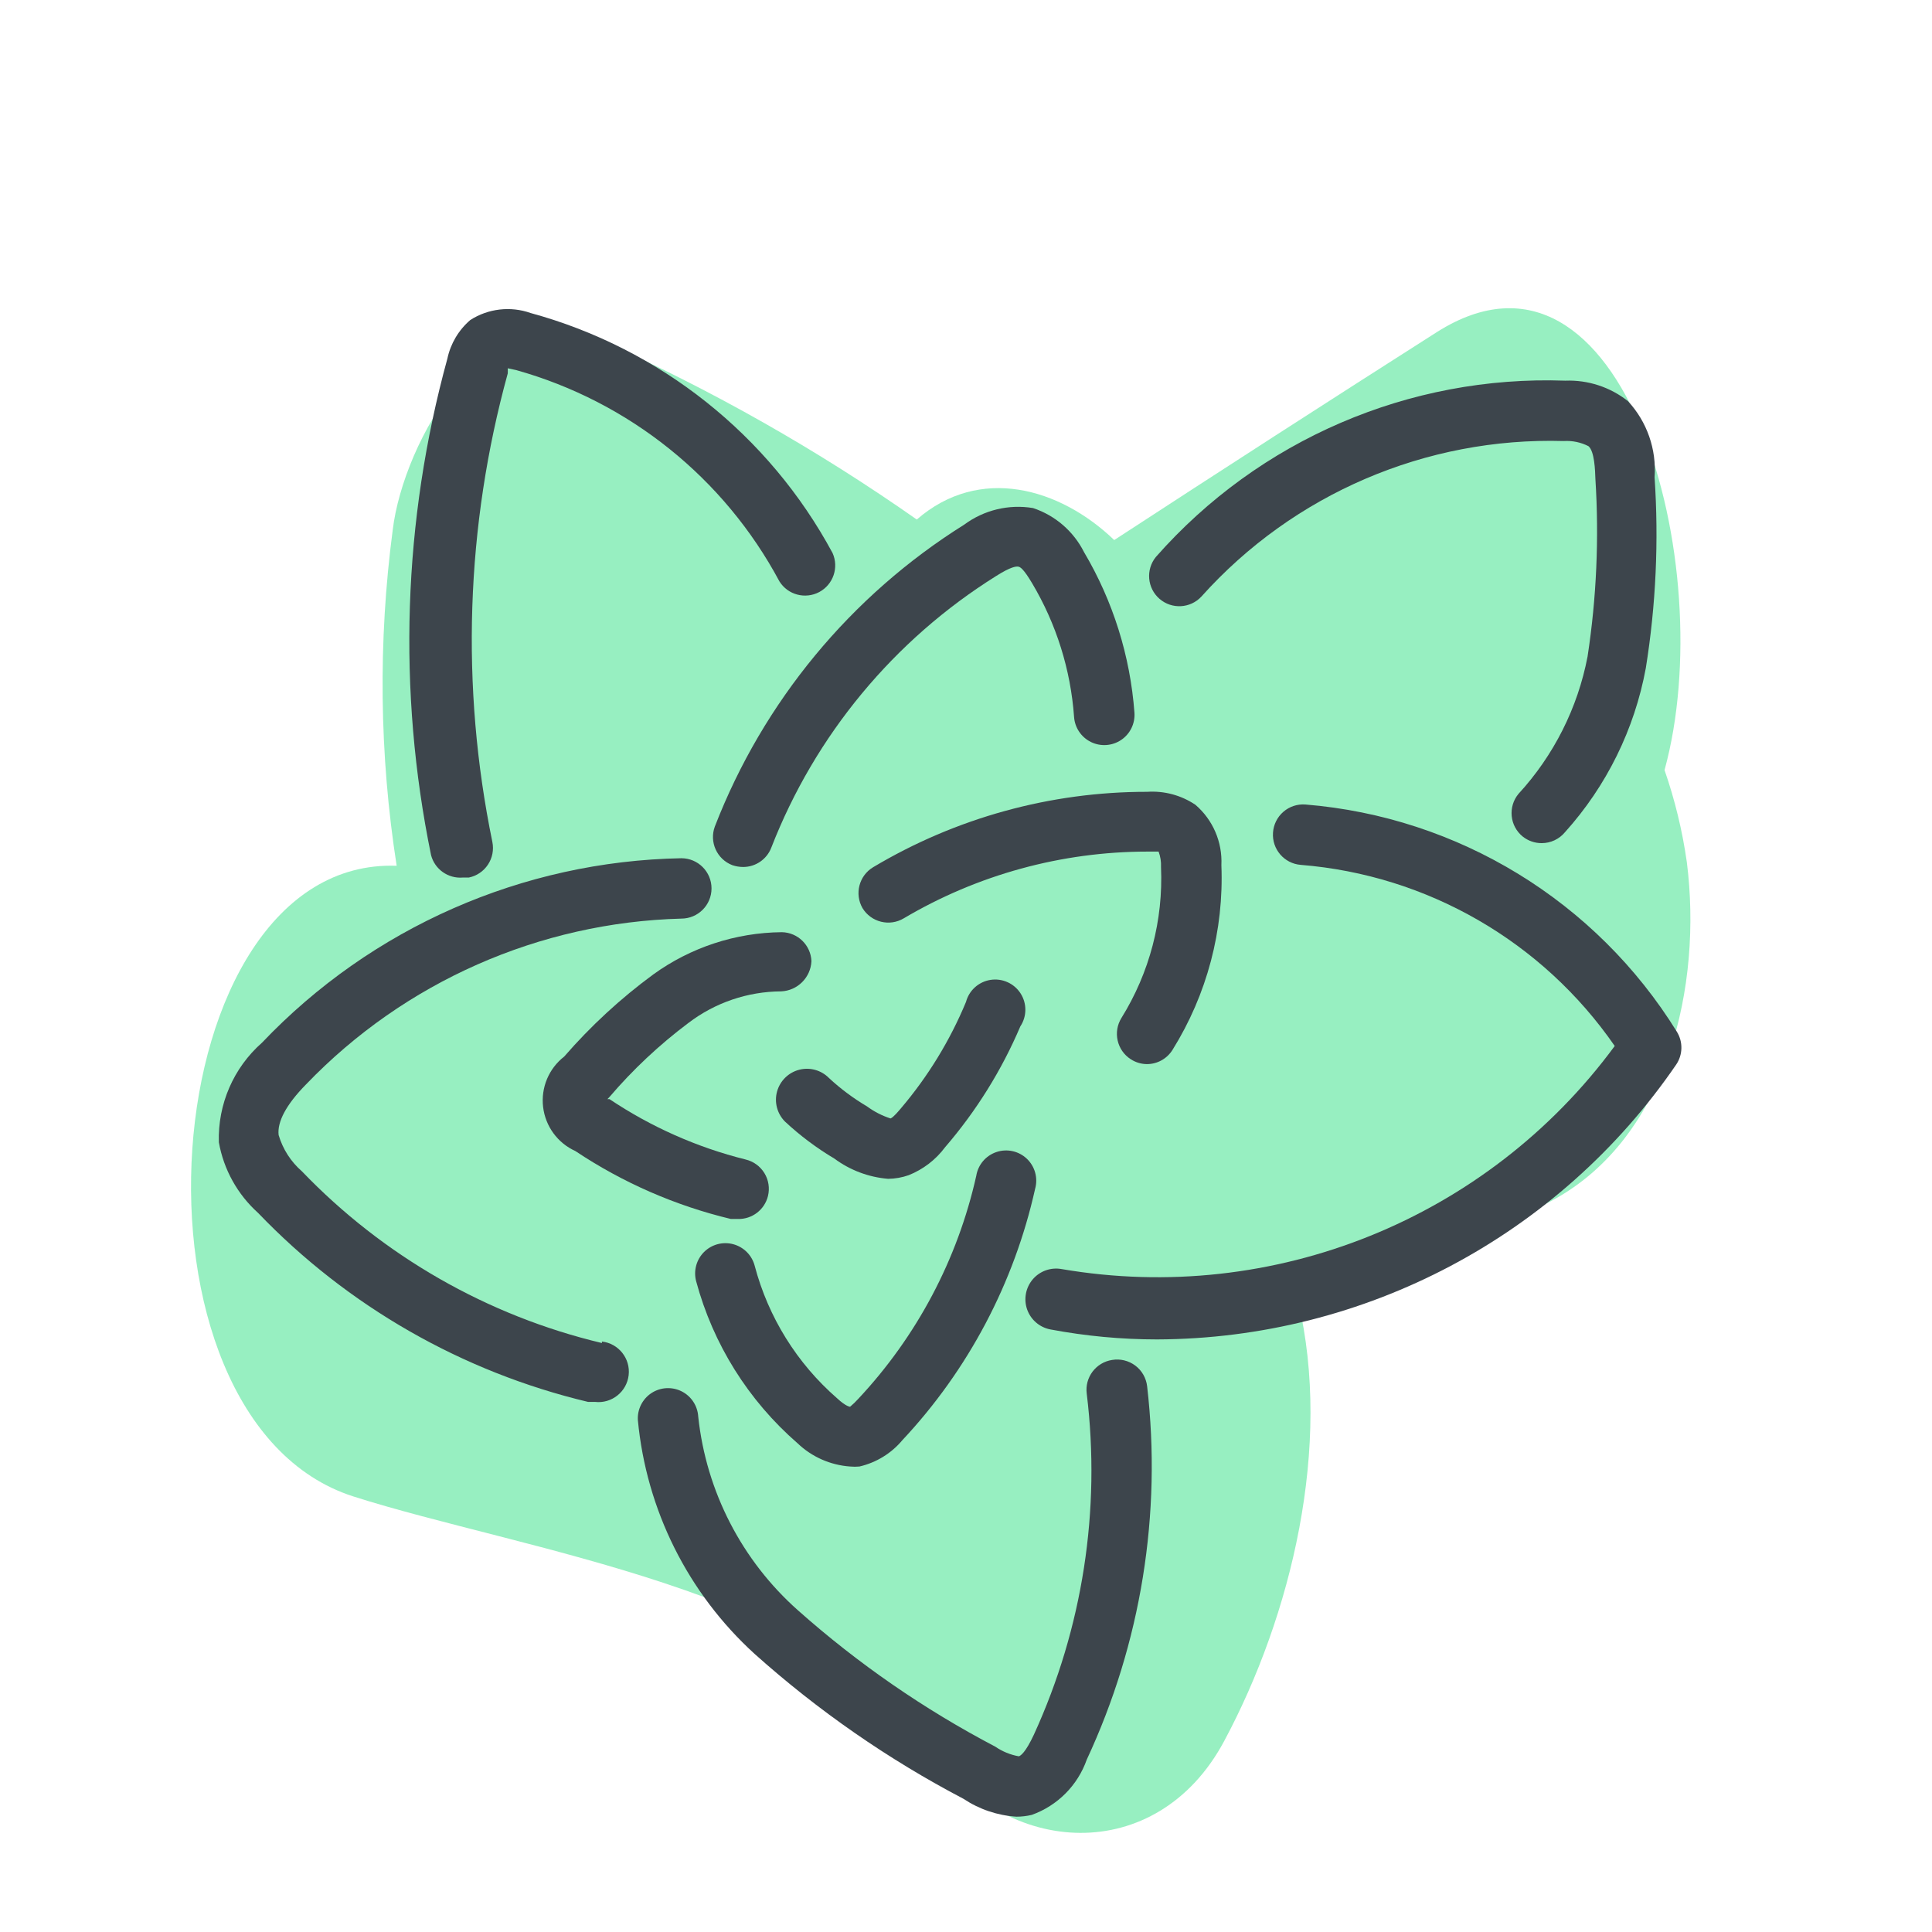 <svg xmlns="http://www.w3.org/2000/svg" width="64" height="64" viewBox="0 0 64 64" style="background:#fff">
  <g id="Majoran" fill="none" fill-rule="evenodd" stroke="none" stroke-width="1">
    <rect width="64" height="64" fill="#FFF"/>
    <g transform="translate(2 4)">
      <rect id="Rectangle" width="60" height="60" x="0" y="0"/>
      <path id="Path" fill="#31E085" fill-rule="nonzero" d="M53.88,24.57 C53.733,23.528 53.485,22.504 53.14,21.51 C55,14.74 51.8,3.07 45.6,7 C42.02,9.28 38.457,11.577 34.91,13.89 C33.11,12.16 30.45,11.4 28.37,13.21 C25.081,10.903 21.579,8.917 17.91,7.28 C14.16,5.54 11.36,10.65 11.01,13.55 C10.522,17.247 10.565,20.995 11.14,24.68 C3,24.39 1.71,43 9.7,45.57 C15.27,47.35 25.29,48.69 28.84,53.91 C31.3,57.54 36.32,57.84 38.55,53.68 C40.78,49.52 42.14,43.89 41,39.1 L41.31,38.94 C44.03,37.74 46.8,37.18 49.45,35.75 C53.28,33.66 54.39,28.62 53.88,24.57 Z" opacity=".5"/>
      <path id="Path" fill="#3D454C" fill-rule="nonzero" d="M23.9,26.88 C22.369,26.894 20.88,27.383 19.64,28.28 C18.559,29.074 17.569,29.987 16.69,31 C16.18,31.396 15.915,32.029 15.991,32.67 C16.067,33.31 16.472,33.864 17.06,34.13 C18.63,35.178 20.374,35.94 22.21,36.38 L22.44,36.38 C22.911,36.394 23.327,36.077 23.44,35.62 C23.503,35.361 23.461,35.088 23.322,34.861 C23.183,34.634 22.959,34.472 22.7,34.41 C21.092,34.009 19.567,33.332 18.19,32.41 L18.12,32.41 L18.18,32.35 C18.96,31.436 19.839,30.611 20.8,29.89 C21.685,29.214 22.766,28.846 23.88,28.84 C24.421,28.815 24.855,28.381 24.88,27.84 C24.859,27.311 24.429,26.89 23.9,26.88 Z"/>
      <path id="Path" fill="#3D454C" fill-rule="nonzero" d="M17.94 40.49C14.149 39.587 10.699 37.611 8 34.8 7.634 34.481 7.367 34.065 7.23 33.6 7.18 33.17 7.47 32.6 8.14 31.92 11.401 28.527 15.866 26.555 20.57 26.43 21.122 26.43 21.57 25.982 21.57 25.43 21.57 24.878 21.122 24.43 20.57 24.43 15.309 24.527 10.306 26.728 6.68 30.54 5.735 31.372 5.211 32.582 5.25 33.84 5.41 34.743 5.868 35.567 6.55 36.18 9.517 39.273 13.311 41.446 17.48 42.44L17.71 42.44C18.262 42.504 18.761 42.107 18.825 41.555 18.889 41.003 18.492 40.504 17.94 40.44L17.94 40.49zM24.42 43.81C24.892 44.262 25.508 44.534 26.16 44.58 26.263 44.59 26.367 44.59 26.47 44.58 27.025 44.452 27.524 44.147 27.89 43.71 30.076 41.377 31.595 38.5 32.29 35.38 32.39 35.023 32.284 34.64 32.016 34.385 31.747 34.13 31.359 34.044 31.008 34.163 30.656 34.281 30.399 34.584 30.34 34.95 29.721 37.719 28.37 40.27 26.43 42.34 26.346 42.433 26.256 42.52 26.16 42.6 26.16 42.6 26.03 42.6 25.73 42.32 24.401 41.163 23.45 39.634 23 37.93 22.909 37.583 22.64 37.312 22.294 37.217 21.948 37.123 21.579 37.22 21.324 37.472 21.07 37.725 20.969 38.093 21.06 38.44 21.62 40.525 22.79 42.394 24.42 43.81L24.42 43.81zM26.57 26.08C26.855 26.551 27.468 26.703 27.94 26.42 30.381 24.976 33.164 24.213 36 24.21L36.38 24.21C36.441 24.373 36.468 24.546 36.46 24.72 36.537 26.481 36.08 28.223 35.15 29.72 34.861 30.185 34.999 30.795 35.46 31.09 35.618 31.192 35.802 31.248 35.99 31.25 36.336 31.251 36.657 31.073 36.84 30.78 37.982 28.949 38.547 26.816 38.46 24.66 38.497 23.896 38.18 23.158 37.6 22.66 37.129 22.343 36.566 22.192 36 22.23 32.803 22.227 29.665 23.091 26.92 24.73 26.457 25.011 26.302 25.609 26.57 26.08L26.57 26.08zM22.26 24.66C22.376 24.699 22.498 24.72 22.62 24.72 23.032 24.719 23.402 24.465 23.55 24.08 24.998 20.355 27.612 17.199 31 15.08 31.49 14.77 31.66 14.76 31.73 14.77 31.8 14.78 31.91 14.85 32.19 15.32 32.992 16.668 33.468 18.185 33.58 19.75 33.605 20.107 33.819 20.424 34.141 20.581 34.463 20.738 34.844 20.711 35.141 20.511 35.438 20.311 35.605 19.967 35.58 19.61 35.441 17.732 34.87 15.911 33.91 14.29 33.562 13.599 32.955 13.074 32.22 12.83 31.417 12.696 30.594 12.895 29.94 13.38 26.18 15.735 23.283 19.243 21.68 23.38 21.49 23.893 21.749 24.464 22.26 24.66z"/>
      <path id="Path" fill="#3D454C" fill-rule="nonzero" d="M53.55 30.18C50.876 25.857 46.307 23.062 41.24 22.65 40.975 22.631 40.713 22.718 40.512 22.893 40.311 23.067 40.188 23.315 40.17 23.58 40.13 24.129 40.541 24.607 41.09 24.65 45.282 24.987 49.1 27.19 51.49 30.65 47.272 36.38 40.183 39.24 33.17 38.04 32.813 37.974 32.447 38.103 32.211 38.38 31.976 38.656 31.905 39.037 32.026 39.38 32.148 39.722 32.443 39.974 32.8 40.04 33.964 40.259 35.146 40.37 36.33 40.37 43.212 40.346 49.643 36.94 53.53 31.26 53.747 30.935 53.755 30.513 53.55 30.18zM13.33 25.07L13.53 25.07C13.79 25.017 14.018 24.863 14.164 24.642 14.311 24.42 14.363 24.15 14.31 23.89 13.253 18.749 13.427 13.431 14.82 8.37 14.823 8.313 14.823 8.257 14.82 8.2L15.1 8.26C18.839 9.308 21.988 11.836 23.82 15.26 24.099 15.706 24.675 15.859 25.139 15.612 25.602 15.364 25.795 14.8 25.58 14.32 23.475 10.413 19.861 7.539 15.58 6.37 14.914 6.134 14.175 6.219 13.58 6.6 13.193 6.932 12.926 7.381 12.82 7.88 11.347 13.244 11.162 18.881 12.28 24.33 12.404 24.799 12.847 25.11 13.33 25.07L13.33 25.07zM37.8 15.76C40.847 12.361 45.237 10.477 49.8 10.61 50.084 10.592 50.367 10.651 50.62 10.78 50.82 10.95 50.84 11.57 50.85 11.87 50.974 13.834 50.887 15.805 50.59 17.75 50.264 19.45 49.471 21.026 48.3 22.3 48.131 22.505 48.051 22.769 48.077 23.034 48.103 23.299 48.234 23.542 48.44 23.71 48.619 23.853 48.841 23.931 49.07 23.93 49.367 23.93 49.65 23.799 49.84 23.57 51.219 22.039 52.147 20.156 52.52 18.13 52.855 16.041 52.952 13.921 52.81 11.81 52.878 10.884 52.56 9.972 51.93 9.29 51.34 8.822 50.602 8.581 49.85 8.61 44.683 8.426 39.706 10.57 36.29 14.45 35.949 14.869 36.002 15.483 36.41 15.837 36.818 16.191 37.434 16.157 37.8 15.76L37.8 15.76zM34.84 41.05C34.302 41.132 33.928 41.63 34 42.17 34.471 46.023 33.865 49.931 32.25 53.46 31.97 54.06 31.81 54.16 31.75 54.18 31.47 54.13 31.204 54.021 30.97 53.86 28.618 52.627 26.425 51.113 24.44 49.35 22.575 47.697 21.395 45.408 21.13 42.93 21.11 42.573 20.902 42.253 20.582 42.091 20.263 41.93 19.882 41.951 19.582 42.146 19.283 42.342 19.11 42.683 19.13 43.04 19.41 46.015 20.79 48.779 23 50.79 25.1 52.669 27.424 54.282 29.92 55.59 30.441 55.937 31.045 56.14 31.67 56.18 31.842 56.18 32.013 56.16 32.18 56.12 33.031 55.815 33.7 55.143 34 54.29 35.799 50.431 36.491 46.149 36 41.92 35.968 41.648 35.826 41.4 35.607 41.236 35.387 41.072 35.11 41.004 34.84 41.05zM24 33.15C24.501 33.618 25.051 34.03 25.64 34.38 26.159 34.765 26.776 34.997 27.42 35.05 27.652 35.047 27.881 35.007 28.1 34.93 28.582 34.738 29.001 34.416 29.31 34 30.341 32.803 31.181 31.454 31.8 30 32.019 29.67 32.022 29.241 31.808 28.908 31.594 28.575 31.203 28.399 30.812 28.46 30.421 28.521 30.102 28.807 30 29.19 29.468 30.472 28.739 31.663 27.84 32.72 27.78 32.79 27.59 33.02 27.5 33.05 27.22 32.96 26.957 32.825 26.72 32.65 26.268 32.383 25.845 32.068 25.46 31.71 25.203 31.449 24.826 31.345 24.471 31.438 24.117 31.53 23.839 31.805 23.741 32.158 23.644 32.511 23.743 32.889 24 33.15L24 33.15z"/>
    </g>
  </g>
</svg>
